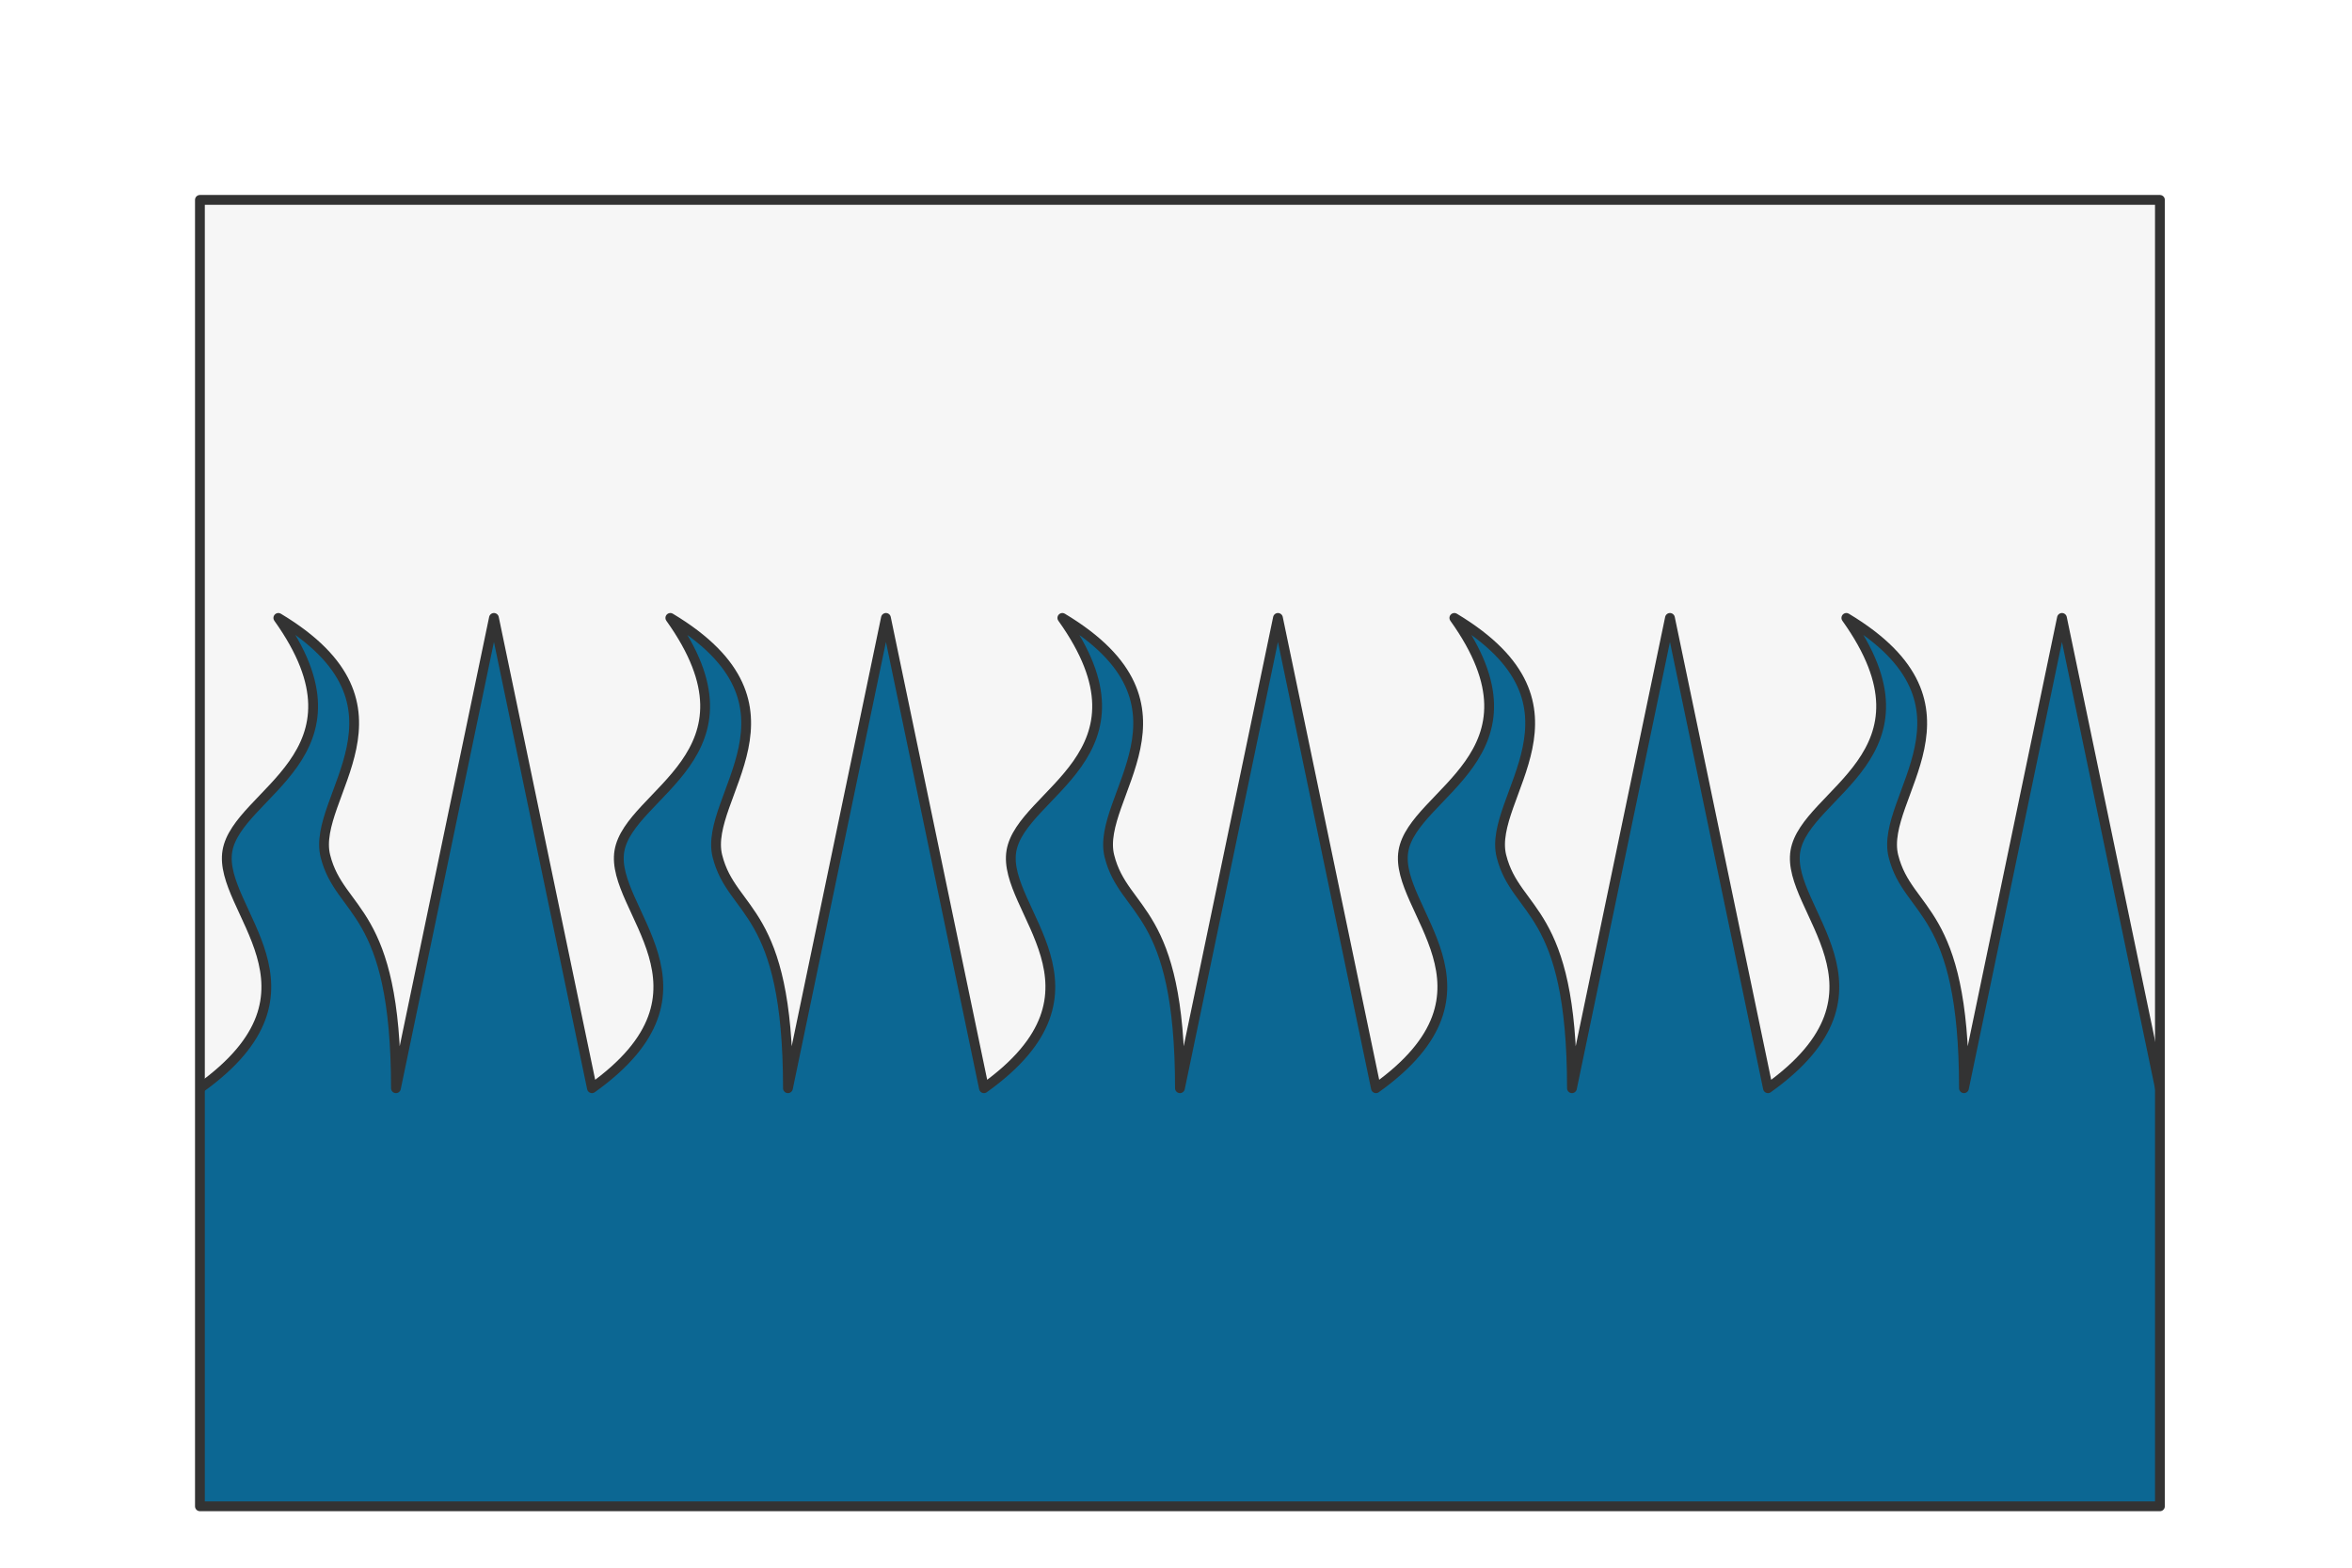 <?xml version="1.0" encoding="UTF-8" standalone="no"?>
<svg preserveAspectRatio="xMidYMin slice" version="1.1" viewBox="0 0 120 80" xmlns:xlink="http://www.w3.org/1999/xlink" xmlns="http://www.w3.org/2000/svg"><g transform="translate(10,10)"><g filter="url(#shadow)"><defs><filter height="200%" id="shadow" width="200%" x="-20%" y="-20%"><feOffset dx="0.2" dy="0.2" in="SourceAlpha" result="offsetOut" /><feGaussianBlur in="offsetOut" result="blurOut" std-deviation="1" /><feBlend in2="blurOut" in="SourceGraphic" mode="normal" /></filter><pattern height="20" id="void" patternUnits="userSpaceOnUse" width="20"><rect fill="#fff" height="20" width="20" x="0" y="0" /><rect fill="#ddd" height="10" width="10" x="0" y="0" /><rect fill="#ddd" height="10" width="10" x="10" y="10" /></pattern><pattern height="4" id="selected" patternUnits="userSpaceOnUse" width="4"><rect fill="#f5f5f5" height="4" width="4" x="0" y="0" /><g fill="#000"><circle cx="0" cy="0" r="0.3" /><circle cx="4" cy="0" r="0.3" /><circle cx="0" cy="4" r="0.3" /><circle cx="4" cy="4" r="0.3" /><circle cx="2" cy="2" r="0.3" /></g></pattern><pattern height="20" id="ermine" patternUnits="userSpaceOnUse" width="12.5" x="-3.125" y="-5"><rect fill="#f6f6f6" height="20" width="12.5" x="0" y="0" /><g fill="#333333"><path d="M 47.758,0 C 60.325,15.689 25.137,21.899 44.167,36.607
    52.246,41.674 71.274,30.723 54.578,17.322
    52.423,16.178 62.12,8.335 47.758,0 Z m 21.182,36.935 c
    -3.232,0.327 -6.283,2.29 -9.155,7.193 -3.591,8.335
    12.209,22.717 22.981,5.066 C 83.484,47.07 94.076,53.932
    100,39.386 89.946,49.846 79.713,37.425 70.378,36.935 Z
    M 29.805,37.099 C 20.469,37.589 10.054,50.173 0,39.55
    5.924,54.096 16.519,47.07 17.416,49.358 28.009,67.009
    43.806,52.627 40.215,44.292 36.984,38.736 33.395,36.936
    29.805,37.099 Z m 21.004,10.132 c -8.258,37.262
    -23.516,63.577 -40.212,82.535 7.002,-1.961
    14.719,-7.192 22.259,-11.932 -4.668,9.806 -9.155,18.141
    -13.822,26.803 2.693,-0.981 11.49,-9.644 23.339,-22.392
    1.795,17.487 4.305,25.824 8.075,37.755 3.052,-11.93
    5.208,-19.941 7.542,-37.918 7.181,8.008 14.002,16.18
    23.696,23.044 L 68.221,117.347 c 7.002,4.413
    14.723,10.293 22.084,12.744 C 72.711,110.152
    57.989,84.494 50.808,47.232 Z" transform="scale(0.062,0.062)" /><path d="M 47.758,0 C 60.325,15.689 25.137,21.899 44.167,36.607
    52.246,41.674 71.274,30.723 54.578,17.322
    52.423,16.178 62.12,8.335 47.758,0 Z m 21.182,36.935 c
    -3.232,0.327 -6.283,2.29 -9.155,7.193 -3.591,8.335
    12.209,22.717 22.981,5.066 C 83.484,47.07 94.076,53.932
    100,39.386 89.946,49.846 79.713,37.425 70.378,36.935 Z
    M 29.805,37.099 C 20.469,37.589 10.054,50.173 0,39.55
    5.924,54.096 16.519,47.07 17.416,49.358 28.009,67.009
    43.806,52.627 40.215,44.292 36.984,38.736 33.395,36.936
    29.805,37.099 Z m 21.004,10.132 c -8.258,37.262
    -23.516,63.577 -40.212,82.535 7.002,-1.961
    14.719,-7.192 22.259,-11.932 -4.668,9.806 -9.155,18.141
    -13.822,26.803 2.693,-0.981 11.49,-9.644 23.339,-22.392
    1.795,17.487 4.305,25.824 8.075,37.755 3.052,-11.93
    5.208,-19.941 7.542,-37.918 7.181,8.008 14.002,16.18
    23.696,23.044 L 68.221,117.347 c 7.002,4.413
    14.723,10.293 22.084,12.744 C 72.711,110.152
    57.989,84.494 50.808,47.232 Z" transform="translate(6.25,10) scale(0.062,0.062)" /></g></pattern><pattern height="20" id="ermines" patternUnits="userSpaceOnUse" width="12.5" x="-3.125" y="-5"><rect fill="#333333" height="20" width="12.5" x="0" y="0" /><g fill="#f6f6f6"><path d="M 47.758,0 C 60.325,15.689 25.137,21.899 44.167,36.607
    52.246,41.674 71.274,30.723 54.578,17.322
    52.423,16.178 62.12,8.335 47.758,0 Z m 21.182,36.935 c
    -3.232,0.327 -6.283,2.29 -9.155,7.193 -3.591,8.335
    12.209,22.717 22.981,5.066 C 83.484,47.07 94.076,53.932
    100,39.386 89.946,49.846 79.713,37.425 70.378,36.935 Z
    M 29.805,37.099 C 20.469,37.589 10.054,50.173 0,39.55
    5.924,54.096 16.519,47.07 17.416,49.358 28.009,67.009
    43.806,52.627 40.215,44.292 36.984,38.736 33.395,36.936
    29.805,37.099 Z m 21.004,10.132 c -8.258,37.262
    -23.516,63.577 -40.212,82.535 7.002,-1.961
    14.719,-7.192 22.259,-11.932 -4.668,9.806 -9.155,18.141
    -13.822,26.803 2.693,-0.981 11.49,-9.644 23.339,-22.392
    1.795,17.487 4.305,25.824 8.075,37.755 3.052,-11.93
    5.208,-19.941 7.542,-37.918 7.181,8.008 14.002,16.18
    23.696,23.044 L 68.221,117.347 c 7.002,4.413
    14.723,10.293 22.084,12.744 C 72.711,110.152
    57.989,84.494 50.808,47.232 Z" transform="scale(0.062,0.062)" /><path d="M 47.758,0 C 60.325,15.689 25.137,21.899 44.167,36.607
    52.246,41.674 71.274,30.723 54.578,17.322
    52.423,16.178 62.12,8.335 47.758,0 Z m 21.182,36.935 c
    -3.232,0.327 -6.283,2.29 -9.155,7.193 -3.591,8.335
    12.209,22.717 22.981,5.066 C 83.484,47.07 94.076,53.932
    100,39.386 89.946,49.846 79.713,37.425 70.378,36.935 Z
    M 29.805,37.099 C 20.469,37.589 10.054,50.173 0,39.55
    5.924,54.096 16.519,47.07 17.416,49.358 28.009,67.009
    43.806,52.627 40.215,44.292 36.984,38.736 33.395,36.936
    29.805,37.099 Z m 21.004,10.132 c -8.258,37.262
    -23.516,63.577 -40.212,82.535 7.002,-1.961
    14.719,-7.192 22.259,-11.932 -4.668,9.806 -9.155,18.141
    -13.822,26.803 2.693,-0.981 11.49,-9.644 23.339,-22.392
    1.795,17.487 4.305,25.824 8.075,37.755 3.052,-11.93
    5.208,-19.941 7.542,-37.918 7.181,8.008 14.002,16.18
    23.696,23.044 L 68.221,117.347 c 7.002,4.413
    14.723,10.293 22.084,12.744 C 72.711,110.152
    57.989,84.494 50.808,47.232 Z" transform="translate(6.25,10) scale(0.062,0.062)" /></g></pattern><pattern height="20" id="erminois" patternUnits="userSpaceOnUse" width="12.5" x="-3.125" y="-5"><rect fill="#f2bc51" height="20" width="12.5" x="0" y="0" /><g fill="#333333"><path d="M 47.758,0 C 60.325,15.689 25.137,21.899 44.167,36.607
    52.246,41.674 71.274,30.723 54.578,17.322
    52.423,16.178 62.12,8.335 47.758,0 Z m 21.182,36.935 c
    -3.232,0.327 -6.283,2.29 -9.155,7.193 -3.591,8.335
    12.209,22.717 22.981,5.066 C 83.484,47.07 94.076,53.932
    100,39.386 89.946,49.846 79.713,37.425 70.378,36.935 Z
    M 29.805,37.099 C 20.469,37.589 10.054,50.173 0,39.55
    5.924,54.096 16.519,47.07 17.416,49.358 28.009,67.009
    43.806,52.627 40.215,44.292 36.984,38.736 33.395,36.936
    29.805,37.099 Z m 21.004,10.132 c -8.258,37.262
    -23.516,63.577 -40.212,82.535 7.002,-1.961
    14.719,-7.192 22.259,-11.932 -4.668,9.806 -9.155,18.141
    -13.822,26.803 2.693,-0.981 11.49,-9.644 23.339,-22.392
    1.795,17.487 4.305,25.824 8.075,37.755 3.052,-11.93
    5.208,-19.941 7.542,-37.918 7.181,8.008 14.002,16.18
    23.696,23.044 L 68.221,117.347 c 7.002,4.413
    14.723,10.293 22.084,12.744 C 72.711,110.152
    57.989,84.494 50.808,47.232 Z" transform="scale(0.062,0.062)" /><path d="M 47.758,0 C 60.325,15.689 25.137,21.899 44.167,36.607
    52.246,41.674 71.274,30.723 54.578,17.322
    52.423,16.178 62.12,8.335 47.758,0 Z m 21.182,36.935 c
    -3.232,0.327 -6.283,2.29 -9.155,7.193 -3.591,8.335
    12.209,22.717 22.981,5.066 C 83.484,47.07 94.076,53.932
    100,39.386 89.946,49.846 79.713,37.425 70.378,36.935 Z
    M 29.805,37.099 C 20.469,37.589 10.054,50.173 0,39.55
    5.924,54.096 16.519,47.07 17.416,49.358 28.009,67.009
    43.806,52.627 40.215,44.292 36.984,38.736 33.395,36.936
    29.805,37.099 Z m 21.004,10.132 c -8.258,37.262
    -23.516,63.577 -40.212,82.535 7.002,-1.961
    14.719,-7.192 22.259,-11.932 -4.668,9.806 -9.155,18.141
    -13.822,26.803 2.693,-0.981 11.49,-9.644 23.339,-22.392
    1.795,17.487 4.305,25.824 8.075,37.755 3.052,-11.93
    5.208,-19.941 7.542,-37.918 7.181,8.008 14.002,16.18
    23.696,23.044 L 68.221,117.347 c 7.002,4.413
    14.723,10.293 22.084,12.744 C 72.711,110.152
    57.989,84.494 50.808,47.232 Z" transform="translate(6.25,10) scale(0.062,0.062)" /></g></pattern><pattern height="20" id="pean" patternUnits="userSpaceOnUse" width="12.5" x="-3.125" y="-5"><rect fill="#333333" height="20" width="12.5" x="0" y="0" /><g fill="#f2bc51"><path d="M 47.758,0 C 60.325,15.689 25.137,21.899 44.167,36.607
    52.246,41.674 71.274,30.723 54.578,17.322
    52.423,16.178 62.12,8.335 47.758,0 Z m 21.182,36.935 c
    -3.232,0.327 -6.283,2.29 -9.155,7.193 -3.591,8.335
    12.209,22.717 22.981,5.066 C 83.484,47.07 94.076,53.932
    100,39.386 89.946,49.846 79.713,37.425 70.378,36.935 Z
    M 29.805,37.099 C 20.469,37.589 10.054,50.173 0,39.55
    5.924,54.096 16.519,47.07 17.416,49.358 28.009,67.009
    43.806,52.627 40.215,44.292 36.984,38.736 33.395,36.936
    29.805,37.099 Z m 21.004,10.132 c -8.258,37.262
    -23.516,63.577 -40.212,82.535 7.002,-1.961
    14.719,-7.192 22.259,-11.932 -4.668,9.806 -9.155,18.141
    -13.822,26.803 2.693,-0.981 11.49,-9.644 23.339,-22.392
    1.795,17.487 4.305,25.824 8.075,37.755 3.052,-11.93
    5.208,-19.941 7.542,-37.918 7.181,8.008 14.002,16.18
    23.696,23.044 L 68.221,117.347 c 7.002,4.413
    14.723,10.293 22.084,12.744 C 72.711,110.152
    57.989,84.494 50.808,47.232 Z" transform="scale(0.062,0.062)" /><path d="M 47.758,0 C 60.325,15.689 25.137,21.899 44.167,36.607
    52.246,41.674 71.274,30.723 54.578,17.322
    52.423,16.178 62.12,8.335 47.758,0 Z m 21.182,36.935 c
    -3.232,0.327 -6.283,2.29 -9.155,7.193 -3.591,8.335
    12.209,22.717 22.981,5.066 C 83.484,47.07 94.076,53.932
    100,39.386 89.946,49.846 79.713,37.425 70.378,36.935 Z
    M 29.805,37.099 C 20.469,37.589 10.054,50.173 0,39.55
    5.924,54.096 16.519,47.07 17.416,49.358 28.009,67.009
    43.806,52.627 40.215,44.292 36.984,38.736 33.395,36.936
    29.805,37.099 Z m 21.004,10.132 c -8.258,37.262
    -23.516,63.577 -40.212,82.535 7.002,-1.961
    14.719,-7.192 22.259,-11.932 -4.668,9.806 -9.155,18.141
    -13.822,26.803 2.693,-0.981 11.49,-9.644 23.339,-22.392
    1.795,17.487 4.305,25.824 8.075,37.755 3.052,-11.93
    5.208,-19.941 7.542,-37.918 7.181,8.008 14.002,16.18
    23.696,23.044 L 68.221,117.347 c 7.002,4.413
    14.723,10.293 22.084,12.744 C 72.711,110.152
    57.989,84.494 50.808,47.232 Z" transform="translate(6.25,10) scale(0.062,0.062)" /></g></pattern></defs><defs><clipPath id="mask_1"><path d="M0 0h100v66.667h-100z" fill="#fff" stroke="none" /></clipPath></defs><g clip-path="url(#mask_1)"><g><g><path d="M0 0h100v66.667h-100z" fill="#f0f0f0" /><g style="pointer-events:visiblePainted;cursor:pointer;"><defs><clipPath id="clip-0_4"><path d="M -60,45.333 c7-5 0.9-9.1 1.4-12.1 0.5-3 7.6-4.9 2.6-11.9 7.5 4.5 1.65 9.15 2.4 12.15 0.75 3 3.6 2.573 3.6 11.85l5-24 5 24c7-5 0.9-9.1 1.4-12.1 0.5-3 7.6-4.9 2.6-11.9 7.5 4.5 1.65 9.15 2.4 12.15 0.75 3 3.6 2.573 3.6 11.85l5-24 5 24c7-5 0.9-9.1 1.4-12.1 0.5-3 7.6-4.9 2.6-11.9 7.5 4.5 1.65 9.15 2.4 12.15 0.75 3 3.6 2.573 3.6 11.85l5-24 5 24c7-5 0.9-9.1 1.4-12.1 0.5-3 7.6-4.9 2.6-11.9 7.5 4.5 1.65 9.15 2.4 12.15 0.75 3 3.6 2.573 3.6 11.85l5-24 5 24c7-5 0.9-9.1 1.4-12.1 0.5-3 7.6-4.9 2.6-11.9 7.5 4.5 1.65 9.15 2.4 12.15 0.75 3 3.6 2.573 3.6 11.85l5-24 5 24c7-5 0.9-9.1 1.4-12.1 0.5-3 7.6-4.9 2.6-11.9 7.5 4.5 1.65 9.15 2.4 12.15 0.75 3 3.6 2.573 3.6 11.85l5-24 5 24c7-5 0.9-9.1 1.4-12.1 0.5-3 7.6-4.9 2.6-11.9 7.5 4.5 1.65 9.15 2.4 12.15 0.75 3 3.6 2.573 3.6 11.85l5-24 5 24c7-5 0.9-9.1 1.4-12.1 0.5-3 7.6-4.9 2.6-11.9 7.5 4.5 1.65 9.15 2.4 12.15 0.75 3 3.6 2.573 3.6 11.85l5-24 5 24c7-5 0.9-9.1 1.4-12.1 0.5-3 7.6-4.9 2.6-11.9 7.5 4.5 1.65 9.15 2.4 12.15 0.75 3 3.6 2.573 3.6 11.85l5-24 5 24c7-5 0.9-9.1 1.4-12.1 0.5-3 7.6-4.9 2.6-11.9 7.5 4.5 1.65 9.15 2.4 12.15 0.75 3 3.6 2.573 3.6 11.85l5-24 5 24c7-5 0.9-9.1 1.4-12.1 0.5-3 7.6-4.9 2.6-11.9 7.5 4.5 1.65 9.15 2.4 12.15 0.75 3 3.6 2.573 3.6 11.85l5-24 5 24c7-5 0.9-9.1 1.4-12.1 0.5-3 7.6-4.9 2.6-11.9 7.5 4.5 1.65 9.15 2.4 12.15 0.75 3 3.6 2.573 3.6 11.85l5-24 5 24 L 1000,45.333 1000,-1000 0,-1000 -1000,-1000 L -1000,45.333 L -60,45.333 z" fill="#fff" /><path d="M -60,45.333 c7-5 0.9-9.1 1.4-12.1 0.5-3 7.6-4.9 2.6-11.9 7.5 4.5 1.65 9.15 2.4 12.15 0.75 3 3.6 2.573 3.6 11.85l5-24 5 24c7-5 0.9-9.1 1.4-12.1 0.5-3 7.6-4.9 2.6-11.9 7.5 4.5 1.65 9.15 2.4 12.15 0.75 3 3.6 2.573 3.6 11.85l5-24 5 24c7-5 0.9-9.1 1.4-12.1 0.5-3 7.6-4.9 2.6-11.9 7.5 4.5 1.65 9.15 2.4 12.15 0.75 3 3.6 2.573 3.6 11.85l5-24 5 24c7-5 0.9-9.1 1.4-12.1 0.5-3 7.6-4.9 2.6-11.9 7.5 4.5 1.65 9.15 2.4 12.15 0.75 3 3.6 2.573 3.6 11.85l5-24 5 24c7-5 0.9-9.1 1.4-12.1 0.5-3 7.6-4.9 2.6-11.9 7.5 4.5 1.65 9.15 2.4 12.15 0.75 3 3.6 2.573 3.6 11.85l5-24 5 24c7-5 0.9-9.1 1.4-12.1 0.5-3 7.6-4.9 2.6-11.9 7.5 4.5 1.65 9.15 2.4 12.15 0.75 3 3.6 2.573 3.6 11.85l5-24 5 24c7-5 0.9-9.1 1.4-12.1 0.5-3 7.6-4.9 2.6-11.9 7.5 4.5 1.65 9.15 2.4 12.15 0.75 3 3.6 2.573 3.6 11.85l5-24 5 24c7-5 0.9-9.1 1.4-12.1 0.5-3 7.6-4.9 2.6-11.9 7.5 4.5 1.65 9.15 2.4 12.15 0.75 3 3.6 2.573 3.6 11.85l5-24 5 24c7-5 0.9-9.1 1.4-12.1 0.5-3 7.6-4.9 2.6-11.9 7.5 4.5 1.65 9.15 2.4 12.15 0.75 3 3.6 2.573 3.6 11.85l5-24 5 24c7-5 0.9-9.1 1.4-12.1 0.5-3 7.6-4.9 2.6-11.9 7.5 4.5 1.65 9.15 2.4 12.15 0.75 3 3.6 2.573 3.6 11.85l5-24 5 24c7-5 0.9-9.1 1.4-12.1 0.5-3 7.6-4.9 2.6-11.9 7.5 4.5 1.65 9.15 2.4 12.15 0.75 3 3.6 2.573 3.6 11.85l5-24 5 24c7-5 0.9-9.1 1.4-12.1 0.5-3 7.6-4.9 2.6-11.9 7.5 4.5 1.65 9.15 2.4 12.15 0.75 3 3.6 2.573 3.6 11.85l5-24 5 24 L 1000,45.333 1000,-1000 0,-1000 -1000,-1000 L -1000,45.333 L -60,45.333 z" fill="none" stroke-width="0.1" stroke="#fff" /></clipPath></defs><g clip-path="url(#clip-0_4)"><g><g style="pointer-events:visiblePainted;cursor:pointer;"><rect fill="#f6f6f6" height="1100" width="1100" x="-500" y="-500" /></g></g></g><defs><clipPath id="clip-1_6"><path d="M -60,45.333 c7-5 0.9-9.1 1.4-12.1 0.5-3 7.6-4.9 2.6-11.9 7.5 4.5 1.65 9.15 2.4 12.15 0.75 3 3.6 2.573 3.6 11.85l5-24 5 24c7-5 0.9-9.1 1.4-12.1 0.5-3 7.6-4.9 2.6-11.9 7.5 4.5 1.65 9.15 2.4 12.15 0.75 3 3.6 2.573 3.6 11.85l5-24 5 24c7-5 0.9-9.1 1.4-12.1 0.5-3 7.6-4.9 2.6-11.9 7.5 4.5 1.65 9.15 2.4 12.15 0.75 3 3.6 2.573 3.6 11.85l5-24 5 24c7-5 0.9-9.1 1.4-12.1 0.5-3 7.6-4.9 2.6-11.9 7.5 4.5 1.65 9.15 2.4 12.15 0.75 3 3.6 2.573 3.6 11.85l5-24 5 24c7-5 0.9-9.1 1.4-12.1 0.5-3 7.6-4.9 2.6-11.9 7.5 4.5 1.65 9.15 2.4 12.15 0.75 3 3.6 2.573 3.6 11.85l5-24 5 24c7-5 0.9-9.1 1.4-12.1 0.5-3 7.6-4.9 2.6-11.9 7.5 4.5 1.65 9.15 2.4 12.15 0.75 3 3.6 2.573 3.6 11.85l5-24 5 24c7-5 0.9-9.1 1.4-12.1 0.5-3 7.6-4.9 2.6-11.9 7.5 4.5 1.65 9.15 2.4 12.15 0.75 3 3.6 2.573 3.6 11.85l5-24 5 24c7-5 0.9-9.1 1.4-12.1 0.5-3 7.6-4.9 2.6-11.9 7.5 4.5 1.65 9.15 2.4 12.15 0.75 3 3.6 2.573 3.6 11.85l5-24 5 24c7-5 0.9-9.1 1.4-12.1 0.5-3 7.6-4.9 2.6-11.9 7.5 4.5 1.65 9.15 2.4 12.15 0.75 3 3.6 2.573 3.6 11.85l5-24 5 24c7-5 0.9-9.1 1.4-12.1 0.5-3 7.6-4.9 2.6-11.9 7.5 4.5 1.65 9.15 2.4 12.15 0.75 3 3.6 2.573 3.6 11.85l5-24 5 24c7-5 0.9-9.1 1.4-12.1 0.5-3 7.6-4.9 2.6-11.9 7.5 4.5 1.65 9.15 2.4 12.15 0.75 3 3.6 2.573 3.6 11.85l5-24 5 24c7-5 0.9-9.1 1.4-12.1 0.5-3 7.6-4.9 2.6-11.9 7.5 4.5 1.65 9.15 2.4 12.15 0.75 3 3.6 2.573 3.6 11.85l5-24 5 24 L 1000,45.333 1000,1000 0,1000 -1000,1000 L -1000,45.333 L -60,45.333 z" fill="#fff" /></clipPath></defs><g clip-path="url(#clip-1_6)"><g><g style="pointer-events:visiblePainted;cursor:pointer;"><rect fill="#0c6793" height="1100" width="1100" x="-500" y="-500" /></g></g></g><g fill="none" stroke-linecap="round" stroke-linejoin="round" stroke-width="0.5" stroke="#333333"><path d="M -60,45.333 c7-5 0.9-9.1 1.4-12.1 0.5-3 7.6-4.9 2.6-11.9 7.5 4.5 1.65 9.15 2.4 12.15 0.75 3 3.6 2.573 3.6 11.85l5-24 5 24c7-5 0.9-9.1 1.4-12.1 0.5-3 7.6-4.9 2.6-11.9 7.5 4.5 1.65 9.15 2.4 12.15 0.75 3 3.6 2.573 3.6 11.85l5-24 5 24c7-5 0.9-9.1 1.4-12.1 0.5-3 7.6-4.9 2.6-11.9 7.5 4.5 1.65 9.15 2.4 12.15 0.75 3 3.6 2.573 3.6 11.85l5-24 5 24c7-5 0.9-9.1 1.4-12.1 0.5-3 7.6-4.9 2.6-11.9 7.5 4.5 1.65 9.15 2.4 12.15 0.75 3 3.6 2.573 3.6 11.85l5-24 5 24c7-5 0.9-9.1 1.4-12.1 0.5-3 7.6-4.9 2.6-11.9 7.5 4.5 1.65 9.15 2.4 12.15 0.75 3 3.6 2.573 3.6 11.85l5-24 5 24c7-5 0.9-9.1 1.4-12.1 0.5-3 7.6-4.9 2.6-11.9 7.5 4.5 1.65 9.15 2.4 12.15 0.75 3 3.6 2.573 3.6 11.85l5-24 5 24c7-5 0.9-9.1 1.4-12.1 0.5-3 7.6-4.9 2.6-11.9 7.5 4.5 1.65 9.15 2.4 12.15 0.75 3 3.6 2.573 3.6 11.85l5-24 5 24c7-5 0.9-9.1 1.4-12.1 0.5-3 7.6-4.9 2.6-11.9 7.5 4.5 1.65 9.15 2.4 12.15 0.75 3 3.6 2.573 3.6 11.85l5-24 5 24c7-5 0.9-9.1 1.4-12.1 0.5-3 7.6-4.9 2.6-11.9 7.5 4.5 1.65 9.15 2.4 12.15 0.75 3 3.6 2.573 3.6 11.85l5-24 5 24c7-5 0.9-9.1 1.4-12.1 0.5-3 7.6-4.9 2.6-11.9 7.5 4.5 1.65 9.15 2.4 12.15 0.75 3 3.6 2.573 3.6 11.85l5-24 5 24c7-5 0.9-9.1 1.4-12.1 0.5-3 7.6-4.9 2.6-11.9 7.5 4.5 1.65 9.15 2.4 12.15 0.75 3 3.6 2.573 3.6 11.85l5-24 5 24c7-5 0.9-9.1 1.4-12.1 0.5-3 7.6-4.9 2.6-11.9 7.5 4.5 1.65 9.15 2.4 12.15 0.75 3 3.6 2.573 3.6 11.85l5-24 5 24" /></g></g></g></g></g><g fill="none" stroke-linecap="round" stroke-linejoin="round" stroke-width="0.5" stroke="#333333"><path d="M0 0h100v66.667h-100z" /></g></g></g></svg>